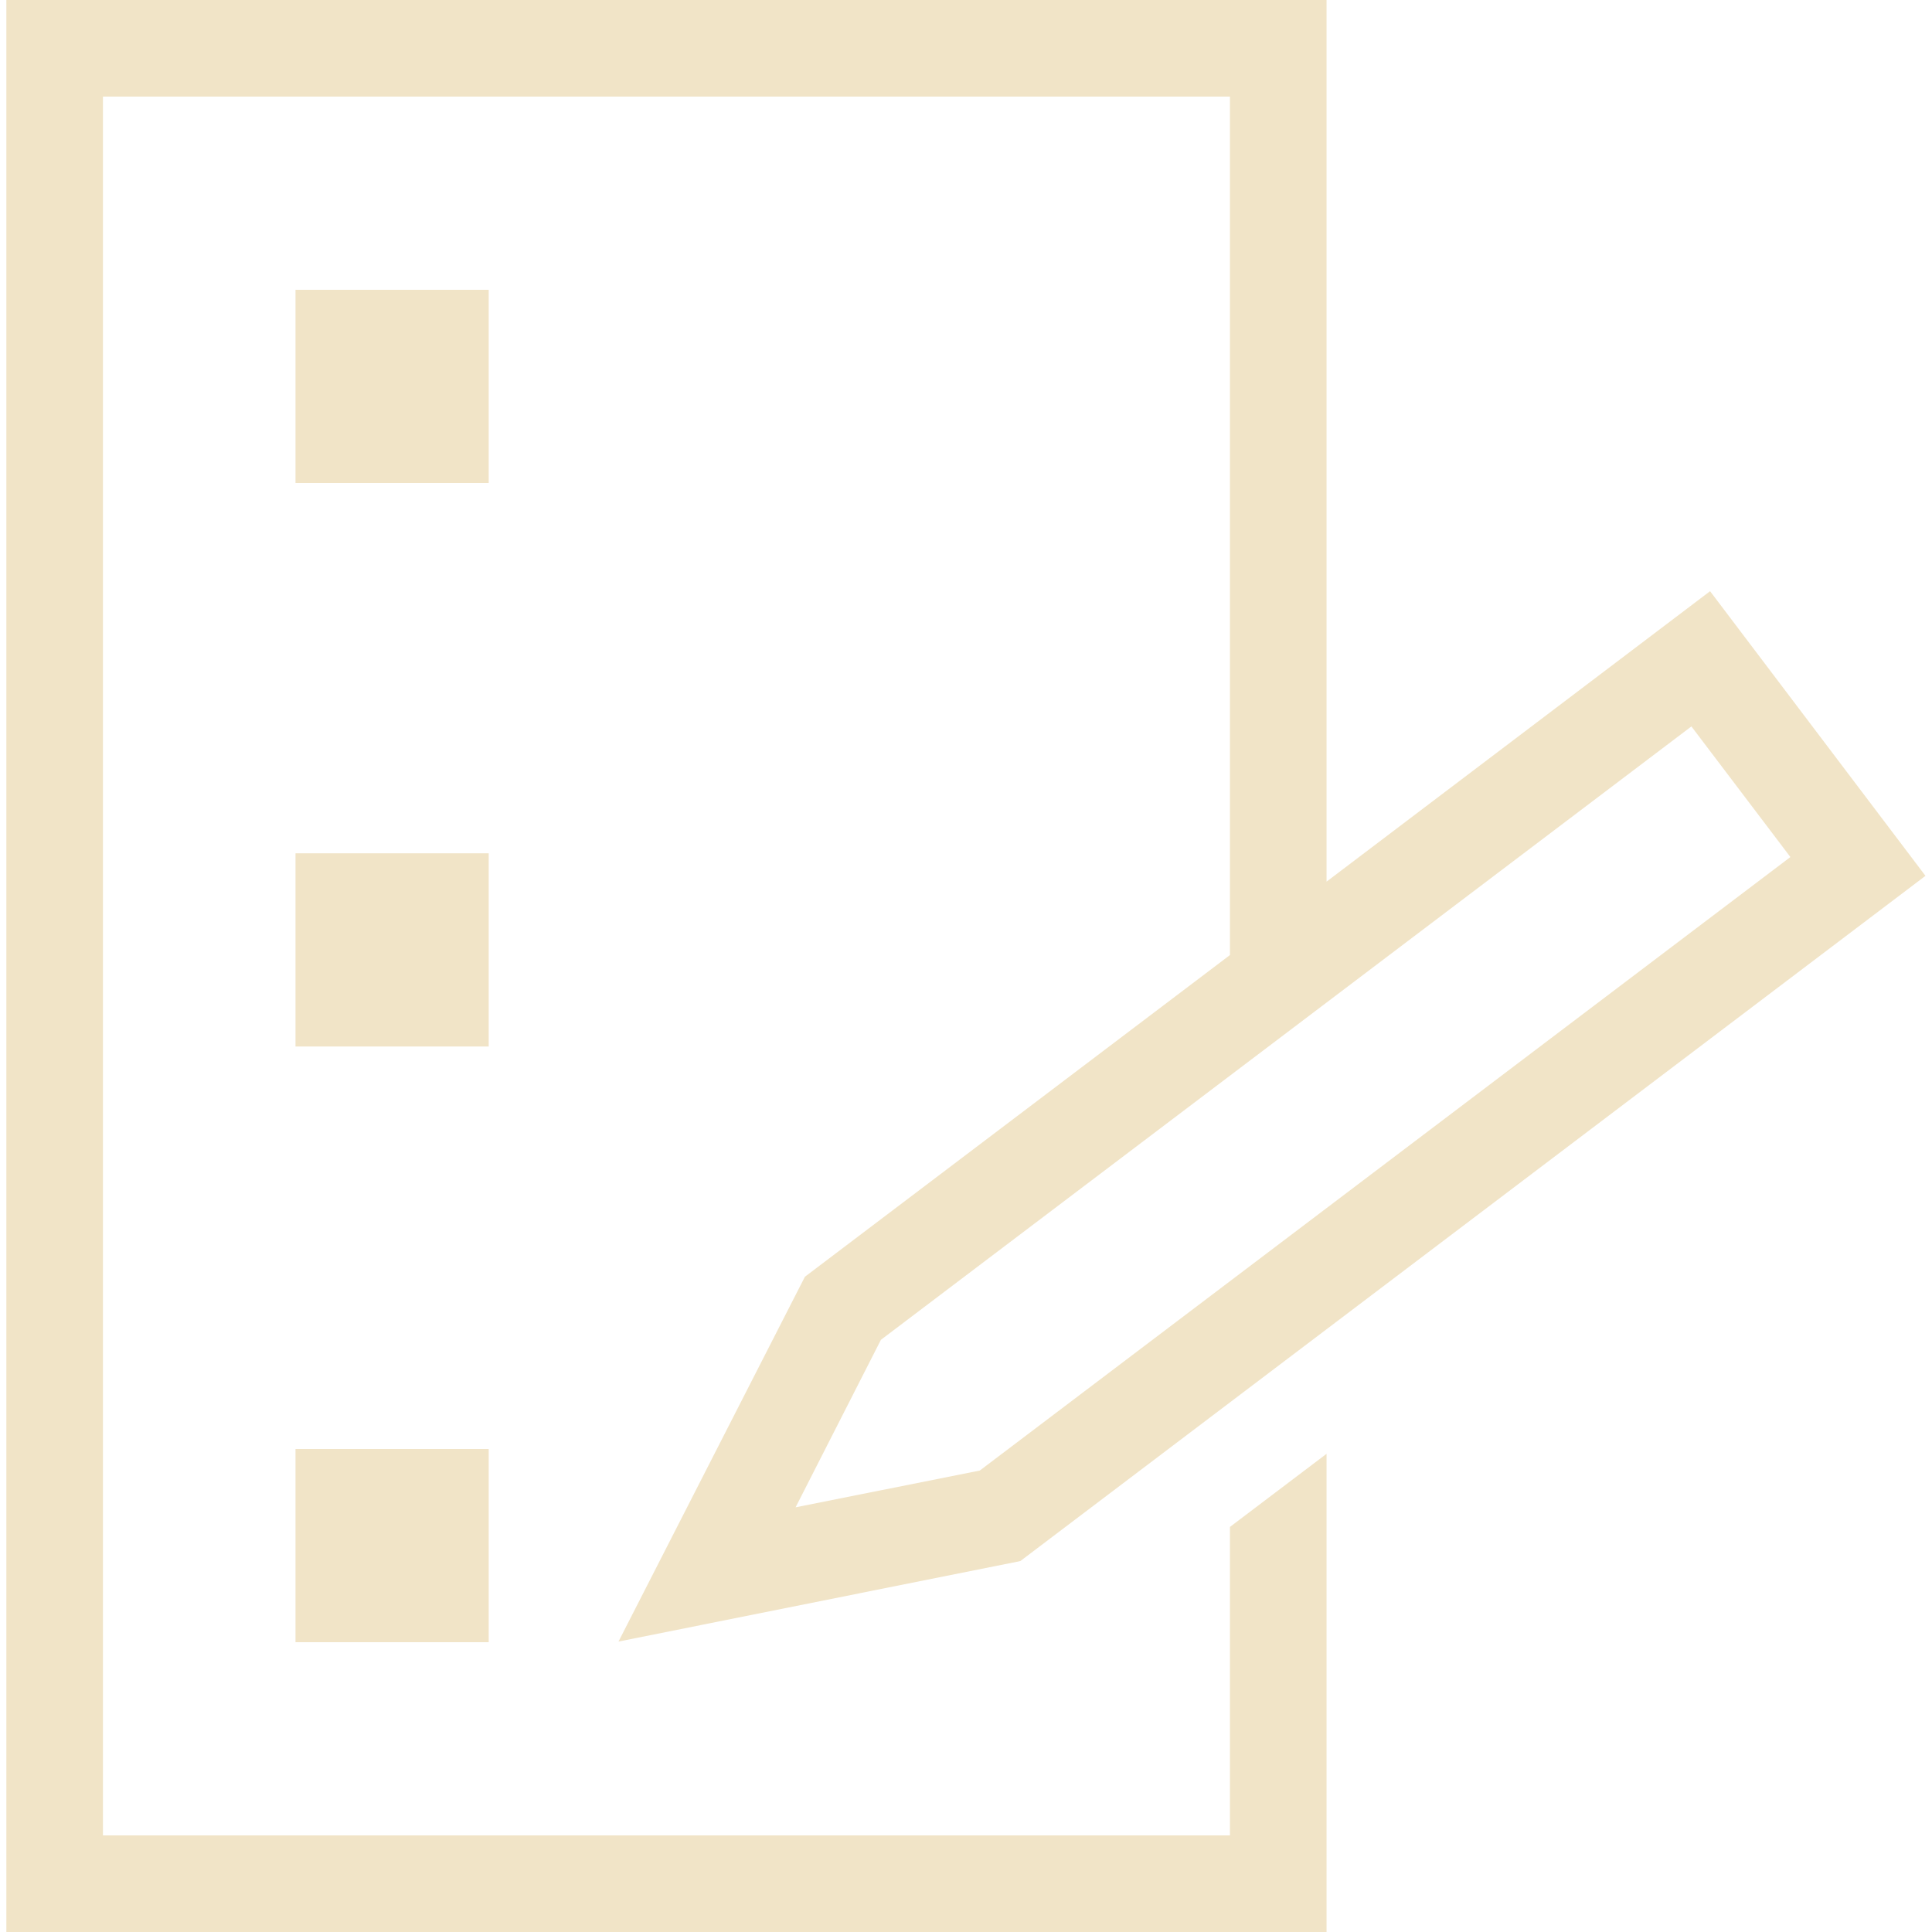 <svg width="45" height="45" viewBox="0 0 45 45" fill="none" xmlns="http://www.w3.org/2000/svg">
<g clip-path="url(#clip0_459_49439)">
<path d="M28.648 42.75H2.398V2.25H28.648V22.245L18.748 29.738L14.406 38.235L23.766 36.36L44.848 20.4L39.831 13.77L30.898 20.535V0H0.148V45H30.898V33.862L28.648 35.565V42.75ZM41.698 19.965L22.821 34.252L18.531 35.108L20.518 31.207L39.396 16.92L41.698 19.957V19.965Z" fill="#F1E4C7"/>
<path d="M11.383 6.75H6.883V11.25H11.383V6.75Z" fill="#F1E4C7"/>
<path d="M11.383 19.875H6.883V24.375H11.383V19.875Z" fill="#F1E4C7"/>
<path d="M11.383 33.75H6.883V38.25H11.383V33.75Z" fill="#F1E4C7"/>
</g>
<defs>
<clipPath id="clip0_459_49439">
<rect width="44.7" height="45" fill="white" transform="translate(0.148)"/>
</clipPath>
</defs>
</svg>
